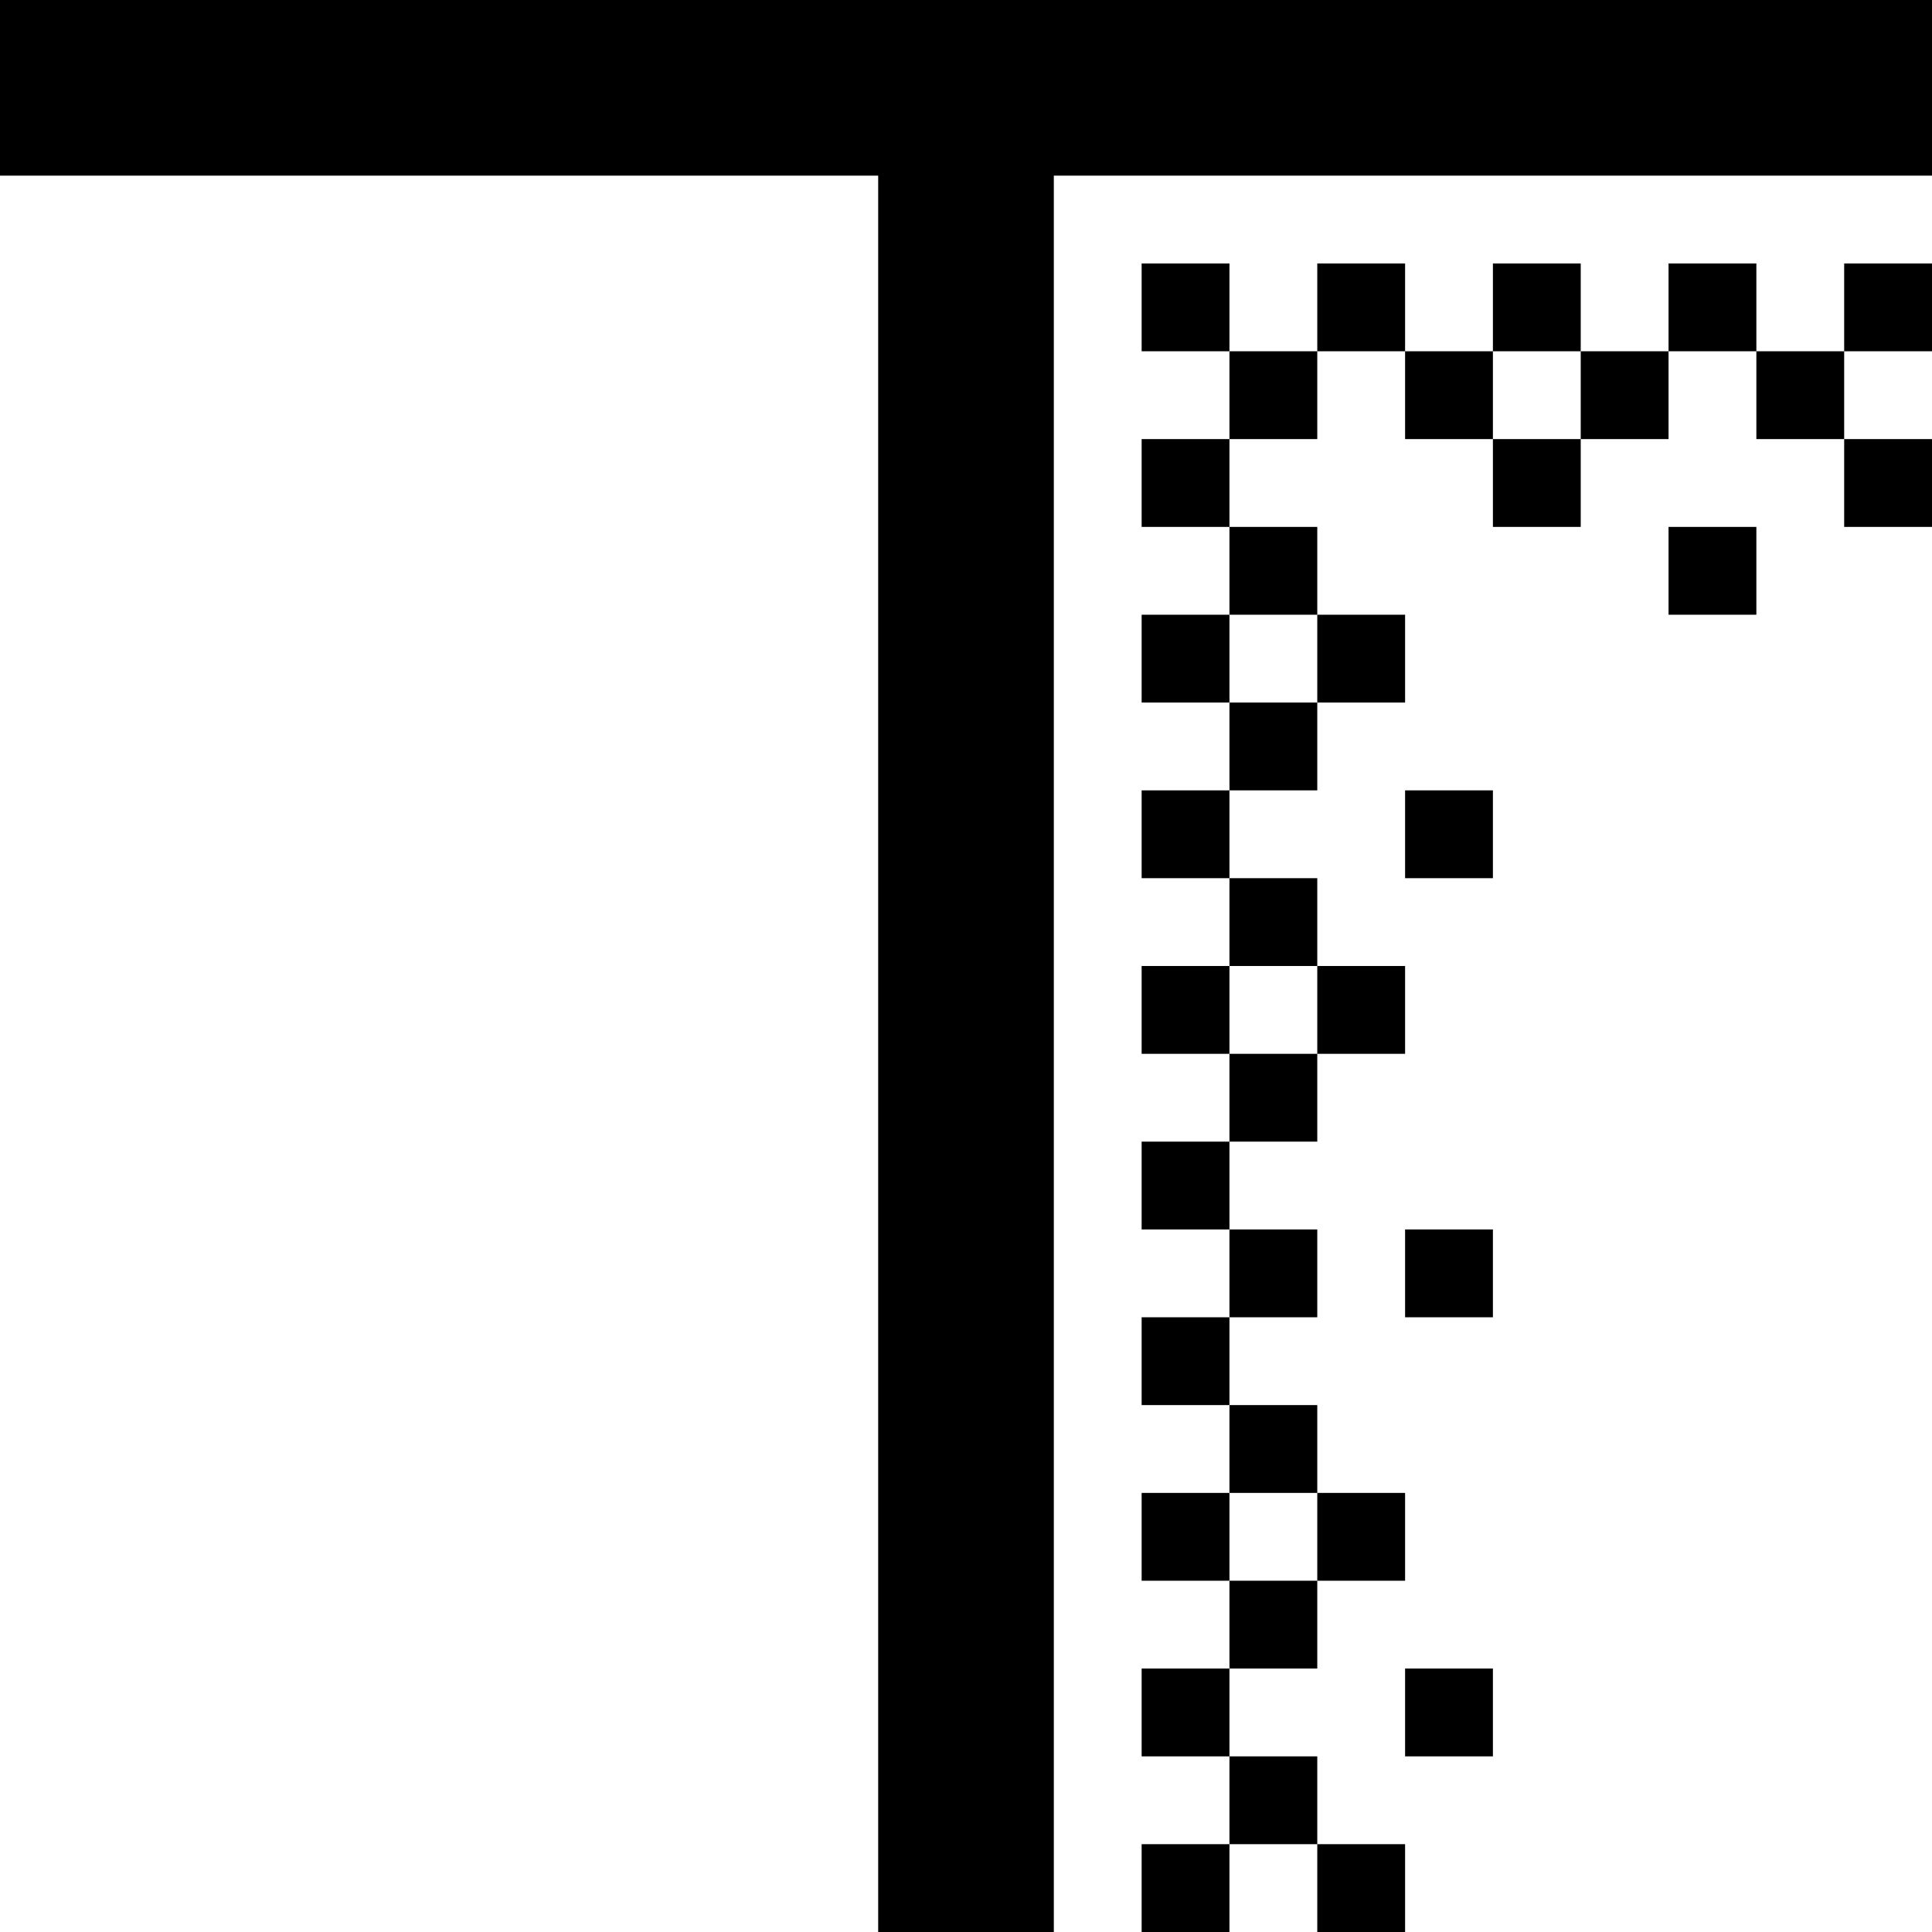 <svg xmlns="http://www.w3.org/2000/svg" viewBox="0 0 22 22"><path d="M17 5H18V4H17M20 7H19V6H20M14 8H15V7H14M17 10H16V9H17M14 12H15V11H14M17 15H16V14H17M14 18H15V17H14M17 20H16V19H17M12 22H10V2H0V0H22V2H12M16 22H15V21H14V22H13V21H14V20H13V19H14V18H13V17H14V16H13V15H14V14H13V13H14V12H13V11H14V10H13V9H14V8H13V7H14V6H13V5H14V4H13V3H14V4H15V3H16V4H17V3H18V4H19V3H20V4H21V3H22V4H21V5H22V6H21V5H20V4H19V5H18V6H17V5H16V4H15V5H14V6H15V7H16V8H15V9H14V10H15V11H16V12H15V13H14V14H15V15H14V16H15V17H16V18H15V19H14V20H15V21H16Z"/></svg>